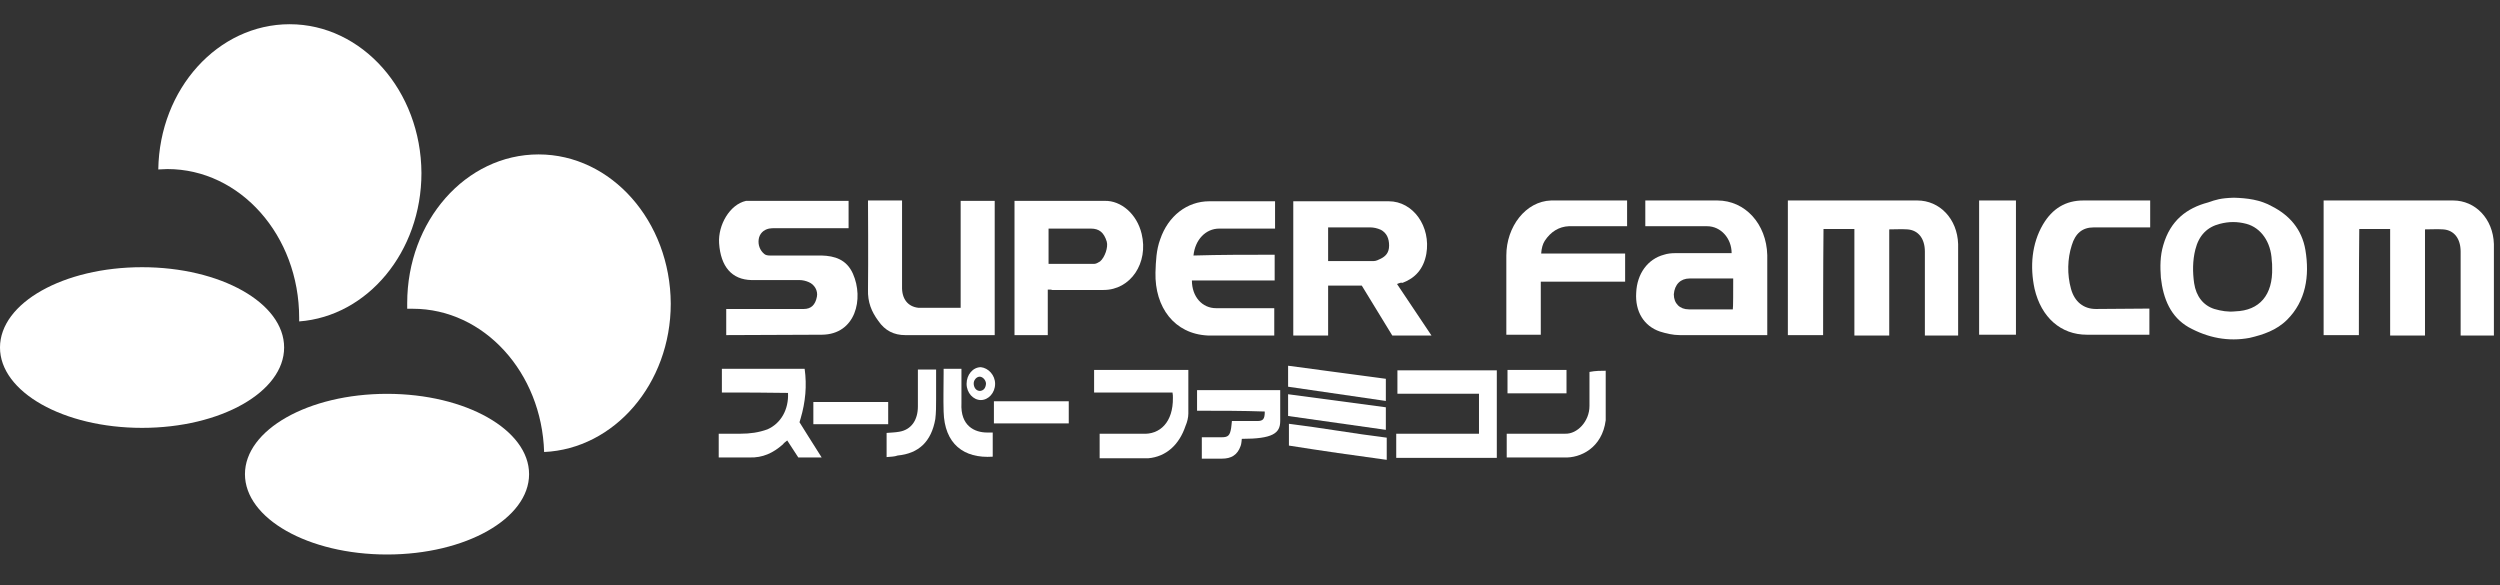 <?xml version="1.0" encoding="UTF-8" standalone="no"?>
<!-- Generator: Adobe Illustrator 21.0.2, SVG Export Plug-In . SVG Version: 6.00 Build 0)  -->

<svg
   xmlns:dc="http://purl.org/dc/elements/1.1/"
   xmlns:cc="http://creativecommons.org/ns#"
   xmlns:rdf="http://www.w3.org/1999/02/22-rdf-syntax-ns#"
   xmlns:svg="http://www.w3.org/2000/svg"
   xmlns="http://www.w3.org/2000/svg"
   xmlns:sodipodi="http://sodipodi.sourceforge.net/DTD/sodipodi-0.dtd"
   xmlns:inkscape="http://www.inkscape.org/namespaces/inkscape"
   version="1.1"
   id="Ebene_1"
   x="0px"
   y="0px"
   viewBox="0 0 410 96"
   enable-background="new 0 0 650 170"
   xml:space="preserve"
   sodipodi:docname="sfc.svg"
   width="410"
   height="96"
   inkscape:version="0.92.4 (5da689c313, 2019-01-14)"><rect x="0" y="0" width="410" height="96" fill="#333333" stroke="none"/><defs
   id="defs83" /><sodipodi:namedview
   pagecolor="#ffffff"
   bordercolor="#666666"
   borderopacity="1"
   objecttolerance="10"
   gridtolerance="10"
   guidetolerance="10"
   inkscape:pageopacity="0"
   inkscape:pageshadow="2"
   inkscape:window-width="1920"
   inkscape:window-height="1028"
   id="namedview81"
   showgrid="false"
   inkscape:pagecheckerboard="true"
   fit-margin-top="0"
   fit-margin-left="0"
   fit-margin-right="0"
   fit-margin-bottom="0"
   inkscape:zoom="0.84"
   inkscape:cx="36.090723"
   inkscape:cy="173.13454"
   inkscape:window-x="0"
   inkscape:window-y="28"
   inkscape:window-maximized="1"
   inkscape:current-layer="g78" />
<g
   id="g78"
   transform="translate(-3.2,-53.6)">
	<path
   d="m 302.189,108.558 h -5.78 V 86.478 c 0,0 14.417,0 21.236,0 3.637,0 6.559,2.987 6.689,7.144 v 15.001 h -5.455 c 0,0 0,-9.546 0,-13.768 0,-2.078 -1.039,-3.507 -2.857,-3.637 -0.974,-0.065 -1.948,0 -2.987,0 0,5.78 0,17.404 0,17.404 h -5.715 c 0,0 0,-11.624 0,-17.469 -1.688,0 -3.377,0 -5.065,0 -0.065,5.715 -0.065,17.404 -0.065,17.404 z"
   id="path2"
   inkscape:connector-curvature="0"
   style="fill:#ffffff;fill-opacity:1;stroke:none;stroke-width:0.649" />
	<path
   d="m 390.054,108.558 h -5.78 V 86.478 c 0,0 14.417,0 21.236,0 3.637,0 6.559,2.987 6.689,7.144 v 15.001 h -5.455 c 0,0 0,-9.546 0,-13.768 0,-2.078 -1.039,-3.507 -2.857,-3.637 -0.974,-0.065 -1.948,0 -2.987,0 0,5.78 0,17.404 0,17.404 h -5.715 c 0,0 0,-11.624 0,-17.469 -1.688,0 -3.377,0 -5.065,0 -0.065,5.715 -0.065,17.404 -0.065,17.404 z"
   id="path4"
   inkscape:connector-curvature="0"
   style="fill:#ffffff;fill-opacity:1;stroke:none;stroke-width:0.649" />
	<path
   d="m 232.312,100.18 c 1.818,2.728 3.767,5.65 5.65,8.442 -2.208,0 -6.429,0 -6.429,0 l -5,-8.183 h -5.52 c 0,0 0,5.455 0,8.183 -1.883,0 -3.832,0 -5.715,0 0,-7.273 0,-14.742 0,-22.015 0.325,0 0.584,0 0.779,0 5,0 10.001,0 14.871,0 4.026,0 6.949,4.156 6.169,8.637 -0.455,2.468 -1.818,3.961 -3.896,4.741 -0.26,-0.065 -0.455,0 -0.909,0.195 z m -11.3,-3.767 c 2.468,0 7.468,0 7.468,0 0.39,0 0.779,-0.195 1.169,-0.39 0.779,-0.39 1.364,-0.974 1.364,-2.143 0,-1.169 -0.39,-2.078 -1.364,-2.598 -0.584,-0.26 -1.169,-0.39 -1.753,-0.39 h -6.884 c 0,0.065 0,3.702 0,5.52 z"
   id="path6"
   inkscape:connector-curvature="0"
   style="fill:#ffffff;fill-opacity:1;stroke:none;stroke-width:0.649" />
	<path
   d="m 293.227,108.558 h -14.547 c -1.104,0 -2.208,-0.26 -3.247,-0.584 -2.663,-0.909 -4.091,-3.312 -3.896,-6.364 0.13,-3.117 1.883,-5.52 4.546,-6.234 0.584,-0.195 1.234,-0.26 1.883,-0.26 h 9.222 c 0.195,0 -0.195,0 0,0 0,-2.403 -1.753,-4.416 -4.026,-4.416 h -10.131 v -4.221 h 11.819 c 4.546,0 8.053,3.832 8.183,8.962 v 13.118 z m -5.78,-9.287 c -2.403,0 -4.741,0 -7.144,0 -1.494,0 -2.468,0.974 -2.598,2.598 0,1.494 0.974,2.468 2.468,2.468 h 7.208 c 0.065,-0.13 0.065,-3.312 0.065,-5.065 z"
   id="path8"
   inkscape:connector-curvature="0"
   style="fill:#ffffff;fill-opacity:1;stroke:none;stroke-width:0.649" />
	<path
   d="m 122.302,108.558 v -4.286 h 12.728 c 1.169,0 1.883,-0.649 2.143,-2.013 0.195,-0.974 -0.39,-2.013 -1.364,-2.403 -0.455,-0.195 -0.974,-0.325 -1.494,-0.325 h -7.858 c -3.247,-0.065 -5.065,-2.208 -5.325,-6.04 -0.195,-2.987 1.753,-6.364 4.416,-6.949 0,0 11.365,0 16.82,0 0,1.299 0,3.052 0,4.481 -0.325,0 -0.52,0 -0.779,0 -3.767,0 -7.468,0 -11.235,0 -0.39,0 -0.714,0 -1.039,0.065 -0.909,0.195 -1.559,0.844 -1.688,1.753 -0.13,0.909 0.195,1.818 0.909,2.403 0.195,0.195 0.584,0.26 0.909,0.26 h 8.507 c 2.143,0.065 4.091,0.649 5.13,2.987 1.818,4.091 0.455,9.936 -5.065,10.001 z"
   id="path10"
   inkscape:connector-curvature="0"
   style="fill:#ffffff;fill-opacity:1;stroke:none;stroke-width:0.649" />
	<path
   d="m 369.532,86.023 c 2.208,0.065 4.351,0.325 6.299,1.429 2.792,1.429 4.871,3.702 5.455,7.144 0.714,4.286 0.065,8.377 -2.987,11.43 -1.753,1.753 -3.961,2.468 -6.169,2.987 -3.507,0.649 -6.819,0 -10.001,-1.753 -2.922,-1.688 -4.156,-4.611 -4.546,-8.118 -0.13,-1.818 -0.13,-3.572 0.39,-5.325 1.169,-4.091 3.896,-6.104 7.338,-7.014 1.299,-0.455 2.078,-0.714 4.221,-0.779 z m 6.299,11.495 c 0,-0.39 0,-0.844 -0.065,-1.234 -0.13,-2.987 -1.753,-5.325 -4.156,-5.975 -1.494,-0.39 -2.857,-0.39 -4.351,0 -2.078,0.52 -3.442,1.883 -4.026,4.221 -0.455,1.818 -0.455,3.702 -0.195,5.52 0.325,2.143 1.494,3.637 3.312,4.221 1.104,0.325 2.273,0.52 3.442,0.39 3.961,-0.13 6.169,-2.663 6.04,-7.144 z"
   id="path12"
   inkscape:connector-curvature="0"
   style="fill:#ffffff;fill-opacity:1;stroke:none;stroke-width:0.649" />
	<path
   d="m 212.245,95.375 c 0,1.429 0,2.792 0,4.221 -4.546,0 -9.027,0 -13.573,0 0,2.663 1.688,4.546 3.961,4.546 2.922,0 9.546,0 9.546,0 v 4.481 h -10.91 c -5.455,-0.26 -8.702,-4.611 -8.572,-10.326 0.065,-1.883 0.13,-3.702 0.779,-5.455 1.299,-3.832 4.416,-6.234 8.053,-6.234 3.312,0 10.78,0 10.78,0 v 4.481 c 0,0 -7.403,0 -9.157,0 -2.208,0 -3.961,1.818 -4.221,4.416 4.351,-0.13 8.832,-0.13 13.313,-0.13 z"
   id="path14"
   inkscape:connector-curvature="0"
   style="fill:#ffffff;fill-opacity:1;stroke:none;stroke-width:0.649" />
	<path
   d="m 160.747,104.077 c 0,0 0,-11.754 0,-17.534 1.883,0 3.637,0 5.585,0 0,7.208 0,22.015 0,22.015 h -14.677 c -1.818,0 -3.312,-0.714 -4.416,-2.338 -1.104,-1.494 -1.753,-3.052 -1.688,-5.13 0.065,-4.416 0,-14.612 0,-14.612 h 5.585 v 14.092 c -0.065,2.078 0.974,3.312 2.663,3.507 0.065,0 6.949,0 6.949,0 z"
   id="path16"
   inkscape:connector-curvature="0"
   style="fill:#ffffff;fill-opacity:1;stroke:none;stroke-width:0.649" />
	<path
   d="m 175.034,101.09 c 0,2.598 0,5 0,7.468 -1.818,0 -3.572,0 -5.455,0 0,-7.208 0,-22.015 0,-22.015 h 14.807 c 2.663,-0.065 5.26,2.143 6.04,5.39 1.169,4.806 -1.818,9.222 -6.234,9.222 -2.792,0 -5.585,0 -8.442,0 -0.13,-0.065 -0.325,-0.065 -0.714,-0.065 z m 0.195,-4.221 h 7.468 c 0.325,0 0.649,-0.26 0.909,-0.39 0.779,-0.649 1.364,-2.338 1.104,-3.247 -0.455,-1.494 -1.234,-2.143 -2.598,-2.143 h -6.949 v 5.78 z"
   id="path18"
   inkscape:connector-curvature="0"
   style="fill:#ffffff;fill-opacity:1;stroke:none;stroke-width:0.649" />
	<path
   d="m 270.043,86.478 v 4.221 h -9.546 c -1.624,0.065 -2.987,0.909 -3.961,2.403 -0.325,0.52 -0.52,1.169 -0.584,2.078 4.676,0 9.222,0 13.768,0 0,1.559 0,3.052 0,4.611 -4.611,0 -9.157,0 -13.832,0 0,2.792 0,5.78 0,8.702 -1.883,0 -5.65,0 -5.65,0 0,0 0,-9.027 0,-12.988 0,-4.741 3.182,-8.897 7.338,-9.027 z"
   id="path20"
   inkscape:connector-curvature="0"
   style="fill:#ffffff;fill-opacity:1;stroke:none;stroke-width:0.649" />
	<path
   d="m 355.7,104.207 v 4.286 h -10.261 c -4.221,0 -7.468,-2.792 -8.572,-7.533 -0.779,-3.637 -0.455,-7.403 1.364,-10.52 1.559,-2.663 3.767,-3.961 6.624,-3.961 h 10.975 v 4.416 h -9.287 c -1.818,0 -2.987,0.974 -3.572,2.922 -0.714,2.208 -0.779,4.806 -0.13,7.144 0.584,2.143 2.078,3.312 4.091,3.312 z"
   id="path22"
   inkscape:connector-curvature="0"
   style="fill:#ffffff;fill-opacity:1;stroke:none;stroke-width:0.649" />
	<path
   d="m 232.182,128.689 c 0,-1.299 0,-2.663 0,-3.961 4.546,0 9.027,0 13.573,0 0,-2.208 0,-4.416 0,-6.559 -4.481,0 -8.897,0 -13.378,0 0,-1.299 0,-2.598 0,-3.832 5.455,0 10.78,0 16.3,0 0,4.806 0,9.546 0,14.352 -5.52,0 -11.04,0 -16.495,0 z"
   id="path24"
   inkscape:connector-curvature="0"
   style="fill:#ffffff;fill-opacity:1;stroke:none;stroke-width:0.649" />
	<path
   d="m 121.588,117.974 c 0,-1.429 0,-2.598 0,-3.896 4.546,0 9.027,0 13.573,0 0.39,2.792 0.13,5.455 -0.649,8.118 -0.065,0.26 -0.195,0.649 -0.195,0.649 0,0 2.468,3.961 3.637,5.78 -1.299,0 -3.832,0 -3.832,0 0,0 -1.299,-2.013 -1.818,-2.792 -0.325,0.26 -0.52,0.39 -0.714,0.649 -1.624,1.429 -3.312,2.208 -5.455,2.143 0,0 -3.377,0 -5.065,0 v -3.896 c 0,0 2.338,0 3.572,0 1.559,0 2.987,-0.195 4.416,-0.714 2.208,-0.974 3.507,-3.247 3.377,-5.975 -3.572,-0.065 -7.208,-0.065 -10.845,-0.065 z"
   id="path26"
   inkscape:connector-curvature="0"
   style="fill:#ffffff;fill-opacity:1;stroke:none;stroke-width:0.649" />
	<rect
   x="327.775"
   y="86.478"
   width="6.04"
   height="22.015"
   id="rect28"
   style="fill:#ffffff;fill-opacity:1;stroke:none;stroke-width:0.649" />
	<path
   d="m 183.541,128.689 v -3.961 h 7.014 c 2.857,0.195 5.065,-1.883 5,-5.91 0,-0.26 0,-0.52 -0.065,-0.844 -4.221,0 -8.507,0 -12.858,0 0,-1.234 0,-2.468 0,-3.702 5.13,0 15.456,0 15.456,0 v 7.144 c 0,0.649 -0.195,1.429 -0.455,2.013 -1.039,3.117 -3.182,5.065 -6.104,5.325 h -7.988 z"
   id="path30"
   inkscape:connector-curvature="0"
   style="fill:#ffffff;fill-opacity:1;stroke:none;stroke-width:0.649" />
	<path
   d="m 199.517,120.961 c 0,-1.169 0,-2.338 0,-3.377 4.546,0 13.638,0 13.638,0 v 5.065 c 0,2.013 -1.234,2.922 -6.299,2.922 0,0 -0.065,0.909 -0.195,1.169 -0.52,1.494 -1.559,2.078 -3.052,2.078 h -3.312 c 0,-1.169 0,-2.338 0,-3.507 1.104,0 2.208,0 3.247,0 1.039,0 1.364,-0.26 1.559,-1.494 0.065,-0.325 0.065,-0.714 0.13,-1.169 1.364,0 2.792,0 4.156,0 0.974,0 1.234,-0.325 1.234,-1.559 -3.637,-0.13 -7.338,-0.13 -11.105,-0.13 z"
   id="path32"
   inkscape:connector-curvature="0"
   style="fill:#ffffff;fill-opacity:1;stroke:none;stroke-width:0.649" />
	<path
   d="m 266.536,114.402 v 8.118 c -0.584,4.546 -4.156,6.234 -6.819,6.104 h -9.416 v -3.896 h 9.611 c 1.948,0.065 3.961,-2.013 3.961,-4.546 0,-1.688 0,-3.312 0,-4.871 0,-0.26 0,-0.52 0,-0.714 0.974,-0.195 1.883,-0.195 2.663,-0.195 z"
   id="path34"
   inkscape:connector-curvature="0"
   style="fill:#ffffff;fill-opacity:1;stroke:none;stroke-width:0.649" />
	<path
   d="m 157.955,114.078 c 1.039,0 1.883,0 2.922,0 0,1.559 0,3.117 0,4.741 0,0.325 0,0.649 0,0.909 -0.195,3.702 2.143,4.806 4.221,4.806 0.325,0 0.584,0 0.909,0 0,1.299 0,2.663 0,3.961 -4.741,0.325 -7.923,-2.078 -8.053,-7.403 -0.065,-2.078 0,-4.156 0,-6.234 0,-0.195 0,-0.455 0,-0.779 z"
   id="path36"
   inkscape:connector-curvature="0"
   style="fill:#ffffff;fill-opacity:1;stroke:none;stroke-width:0.649" />
	<polygon
   points="353.4,118.1 328.7,114.6 328.7,109.1 353.4,112.4 "
   id="polygon38"
   style="fill:#ffffff;fill-opacity:1;stroke:none"
   transform="matrix(0.649,0,0,0.649,1.122,47.448)" />
	<polygon
   points="353.4,110.8 328.7,107.2 328.7,101.9 353.4,105.2 "
   id="polygon40"
   style="fill:#ffffff;fill-opacity:1;stroke:none"
   transform="matrix(0.649,0,0,0.649,1.122,47.448)" />
	<path
   d="m 230.624,125.377 c 0,1.234 0,2.403 0,3.637 -5.325,-0.714 -10.715,-1.494 -16.04,-2.338 0,-1.104 0,-2.338 0,-3.572 5.325,0.649 10.715,1.624 16.04,2.273 z"
   id="path42"
   inkscape:connector-curvature="0"
   style="fill:#ffffff;fill-opacity:1;stroke:none;stroke-width:0.649" />
	<path
   d="m 148.603,128.56 c 0,-1.429 0,-2.663 0,-3.961 0.714,-0.065 1.364,-0.065 2.078,-0.195 1.948,-0.325 3.052,-1.883 3.052,-4.156 0,-2.013 0,-3.961 0,-6.04 0.974,0 1.883,0 2.987,0 0,1.688 0,3.247 0,4.871 0,1.104 0,2.208 -0.13,3.247 -0.649,3.702 -2.728,5.65 -6.169,5.975 -0.52,0.195 -1.104,0.195 -1.818,0.26 z"
   id="path44"
   inkscape:connector-curvature="0"
   style="fill:#ffffff;fill-opacity:1;stroke:none;stroke-width:0.649" />
	<path
   d="m 148.863,119.533 c 0,1.234 0,2.468 0,3.637 -4.091,0 -8.118,0 -12.274,0 0,-1.234 0,-2.403 0,-3.637 4.026,0 8.183,0 12.274,0 z"
   id="path46"
   inkscape:connector-curvature="0"
   style="fill:#ffffff;fill-opacity:1;stroke:none;stroke-width:0.649" />
	<path
   d="m 166.202,119.403 c 4.091,0 8.183,0 12.274,0 0,1.234 0,2.403 0,3.637 -4.091,0 -8.118,0 -12.274,0 0,-1.169 0,-2.403 0,-3.637 z"
   id="path48"
   inkscape:connector-curvature="0"
   style="fill:#ffffff;fill-opacity:1;stroke:none;stroke-width:0.649" />
	<path
   d="m 260.107,114.273 c 0,1.234 0,2.598 0,3.832 -3.247,0 -6.429,0 -9.676,0 0,-1.169 0,-2.598 0,-3.832 3.117,0 6.364,0 9.676,0 z"
   id="path50"
   inkscape:connector-curvature="0"
   style="fill:#ffffff;fill-opacity:1;stroke:none;stroke-width:0.649" />
	<path
   d="m 166.397,116.545 c 0,1.494 -1.104,2.663 -2.338,2.663 -1.234,0 -2.338,-1.169 -2.338,-2.663 0,-1.494 1.039,-2.728 2.338,-2.728 1.234,0.13 2.338,1.299 2.338,2.728 z m -1.494,0 c 0,-0.584 -0.52,-1.169 -1.039,-1.169 -0.52,0 -1.039,0.584 -0.974,1.234 0.065,0.649 0.455,1.104 1.039,1.104 0.584,-0.065 0.909,-0.455 0.974,-1.169 z"
   id="path52"
   inkscape:connector-curvature="0"
   style="fill:#ffffff;fill-opacity:1;stroke:none;stroke-width:0.649" />
	<g
   id="g56"
   transform="matrix(0.649,0,0,0.649,1.122,47.448)">
		
	</g>
	
	
	<g
   id="g76"
   style="fill:#ffffff;fill-opacity:1;stroke:none"
   transform="matrix(0.649,0,0,0.649,1.122,47.448)">
		<path
   id="path2842"
   d="m 75,97.3 c 0,11.2 -16,20.3 -35.9,20.3 -19.9,0 -35.9,-9.1 -35.9,-20.3 v 0 C 3.2,86 19.3,77 39.1,77 58.9,77 75,86 75,97.3 Z"
   inkscape:connector-curvature="0"
   style="fill:#ffffff;fill-opacity:1;stroke:none" />
		<path
   id="path3624"
   d="m 136.9,129.3 c 0,11.2 -16,20.3 -35.9,20.3 -19.9,0 -35.9,-9.1 -35.9,-20.3 v 0 c 0,-11.2 16,-20.3 35.9,-20.3 19.9,0 35.9,9.1 35.9,20.3 z"
   inkscape:connector-curvature="0"
   style="fill:#ffffff;fill-opacity:1;stroke:none" />
		<path
   id="path3644"
   d="m 76.4,15.6 c -18.1,0 -32.9,16.3 -33.2,36.7 0.8,0 1.5,-0.1 2.3,-0.1 18.4,0 33.3,16.8 33.3,37.6 0,0.3 0,0.6 0,0.9 17.3,-1.3 30.9,-17.6 30.9,-37.5 -0.1,-20.8 -15,-37.6 -33.3,-37.6 z"
   inkscape:connector-curvature="0"
   style="fill:#ffffff;fill-opacity:1;stroke:none" />
		<path
   id="path3897"
   d="m 139.3,48.5 c -18.4,0 -33.2,16.8 -33.2,37.6 0,0.5 0,0.9 0,1.4 0.5,0 0.9,0 1.4,0 18,0 32.6,16.1 33.2,36.2 17.7,-0.8 32,-17.2 32,-37.5 -0.1,-20.8 -15,-37.7 -33.4,-37.7 z"
   inkscape:connector-curvature="0"
   style="fill:#ffffff;fill-opacity:1;stroke:none" />
	</g>
</g>
</svg>
